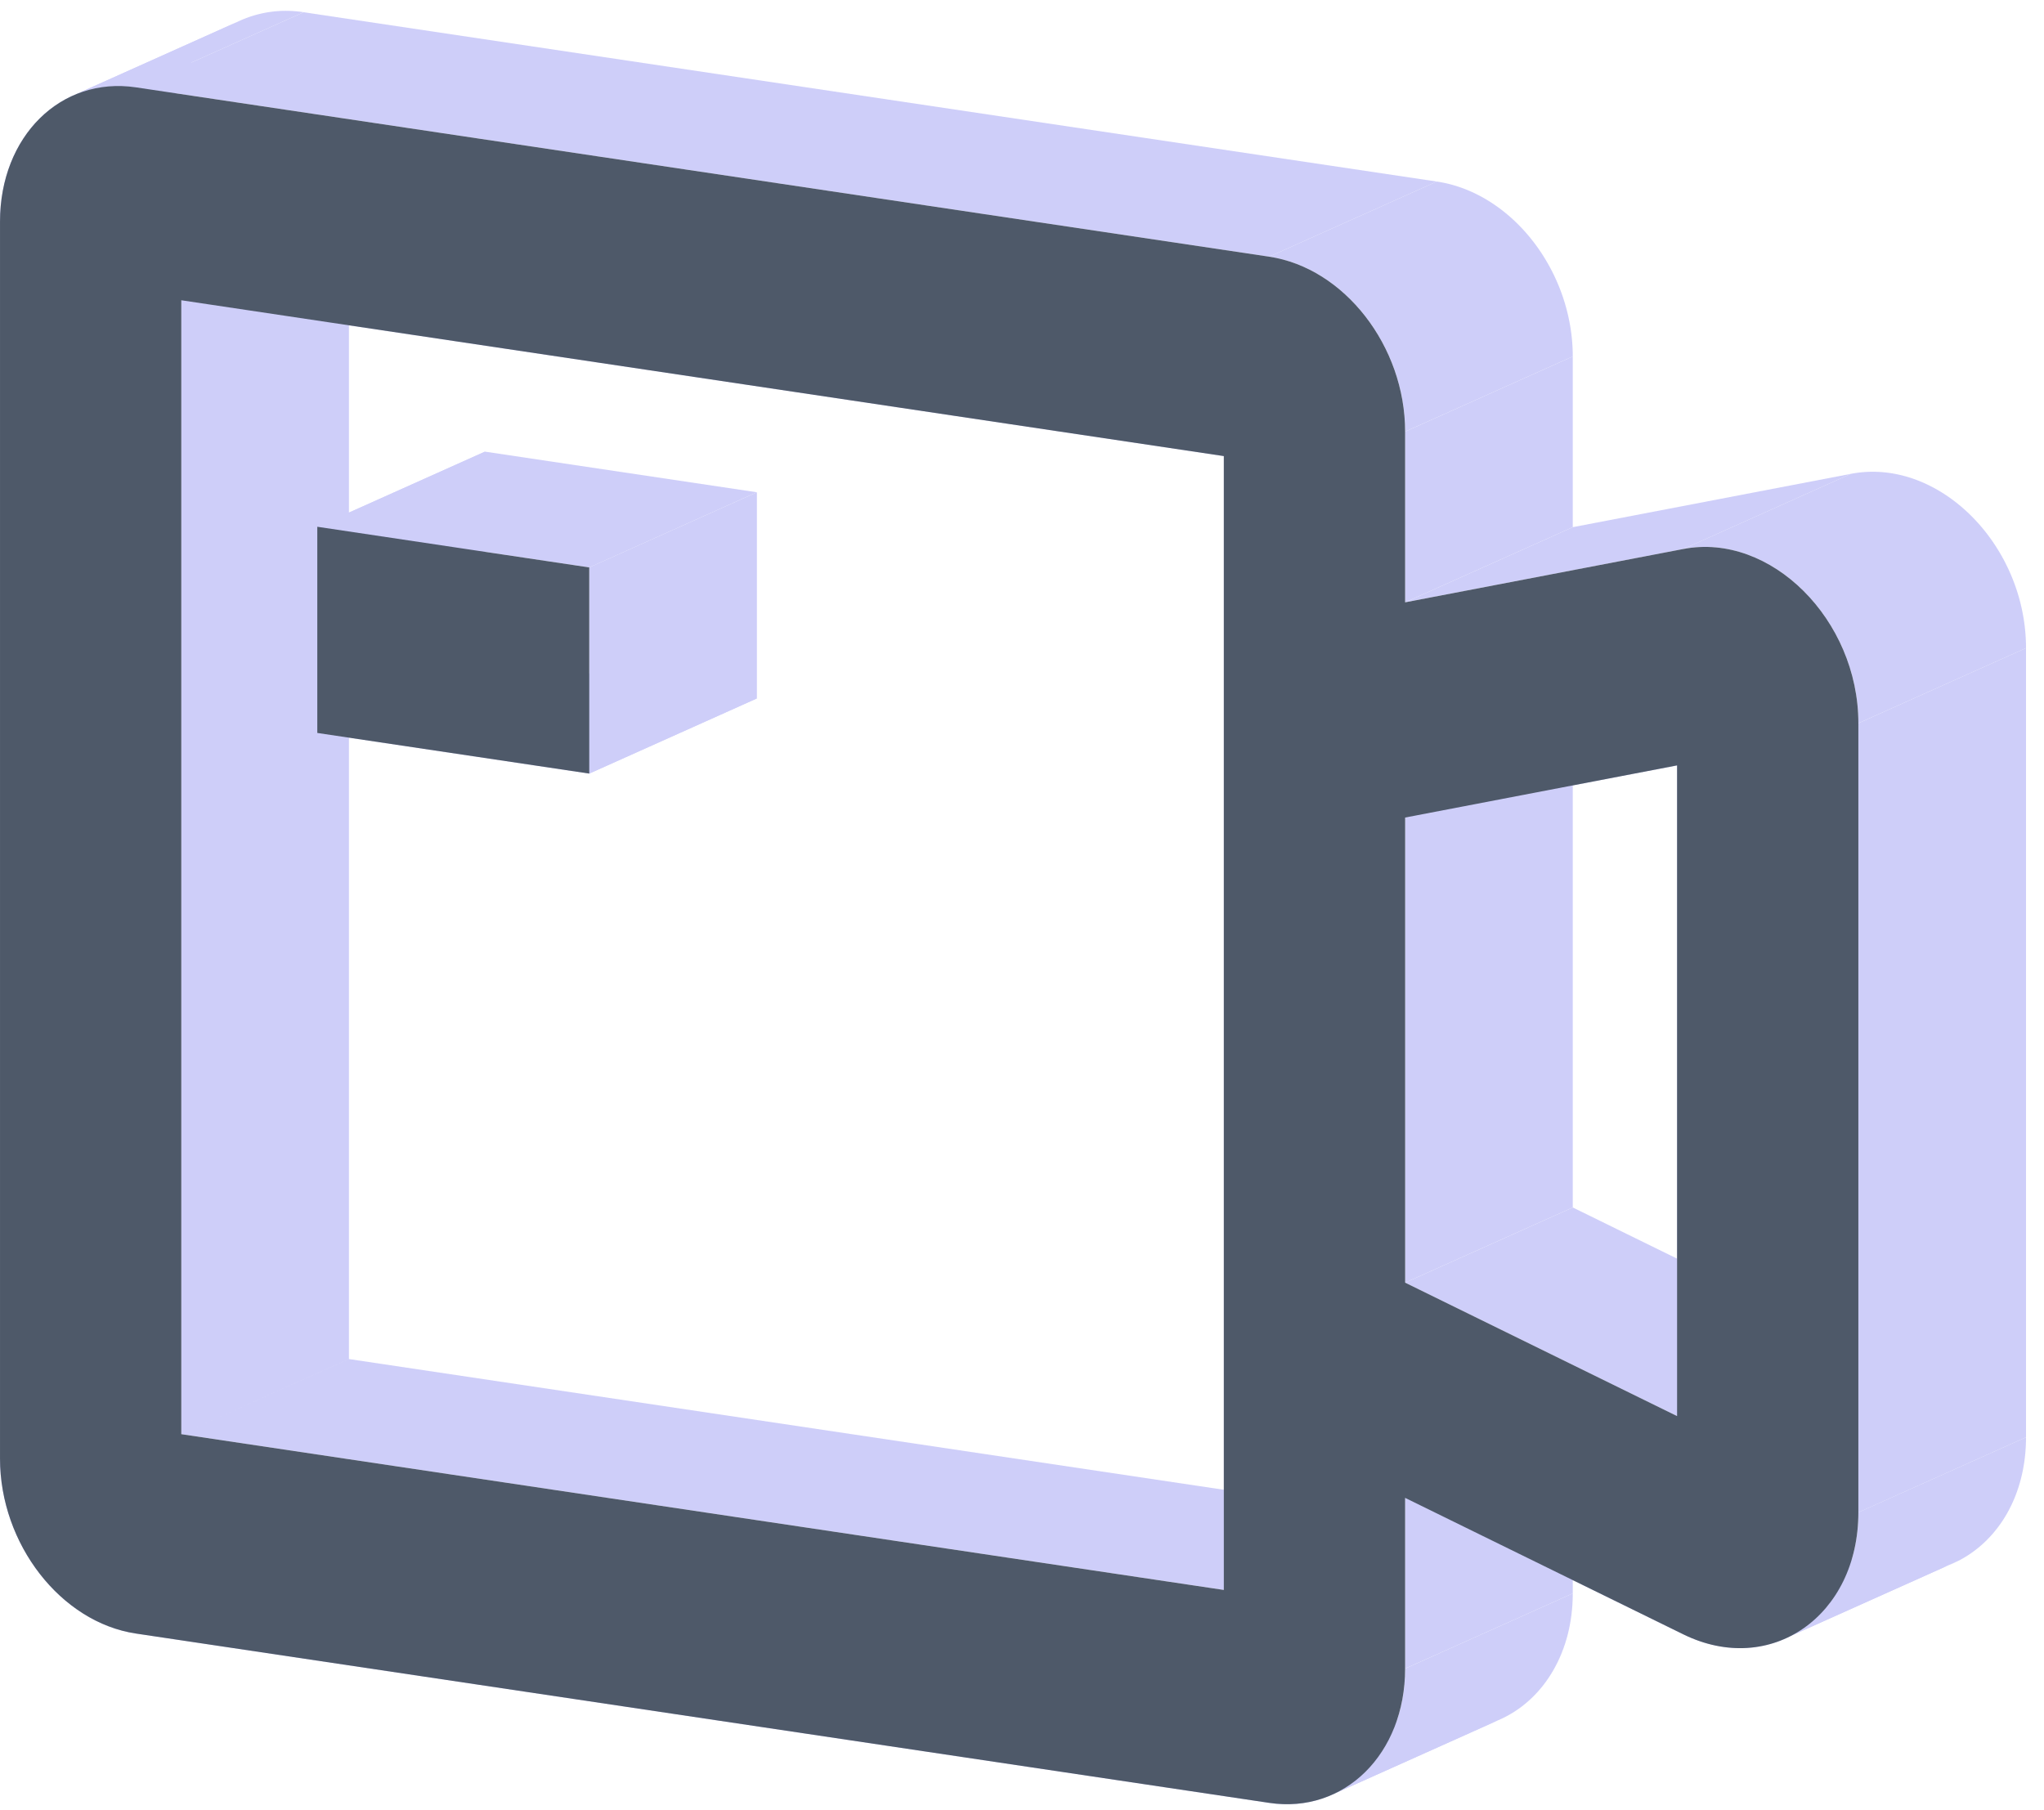 <?xml version="1.0" standalone="no"?><!DOCTYPE svg PUBLIC "-//W3C//DTD SVG 1.1//EN" "http://www.w3.org/Graphics/SVG/1.1/DTD/svg11.dtd"><svg class="icon" width="200px" height="177.16px" viewBox="0 0 1156 1024" version="1.1" xmlns="http://www.w3.org/2000/svg"><path d="M102.533 169.851v641.346l94.815-42.515V127.355l-94.815 42.496zM102.533 811.198L692.148 899.3l94.815-42.496-589.615-88.102-94.815 42.496z" fill="#CECEF9" /><path d="M692.148 899.3v-641.327l94.815-42.515v641.327l-94.815 42.515z" fill="#CECEF9" /><path d="M692.148 257.953L102.533 169.851l94.815-42.496L786.963 215.457l-94.815 42.496zM102.533 169.851l94.815-42.496-94.815 42.496zM76.895 49.417l640.891 95.763 94.815-42.496L171.71 6.921l-94.815 42.496zM794.681 244.129v96.559l94.815-42.515v-96.54l-94.815 42.496z" fill="#CECEF9" /><path d="M794.681 340.689l157.355-30.17 94.815-42.515-157.355 30.17-94.815 42.515zM1051.022 409.069v446.388l94.815-42.515V366.554l-94.815 42.515zM952.036 924.425l-157.355-77.198 94.815-42.496 157.355 77.179-94.815 42.515z" fill="#CECEF9" /><path d="M794.681 847.227v96.54l94.815-42.496v-96.54l-94.815 42.496zM717.786 1019.733l-640.891-95.763 94.815-42.496 640.891 95.763-94.815 42.496zM0 825.022V125.383l94.815-42.496v699.639l-94.815 42.496zM0 125.383l94.815-42.496-94.815 42.496zM794.681 725.485l153.809 75.473 94.815-42.515-153.79-75.473-94.815 42.515z" fill="#CECEF9" /><path d="M948.489 800.939V432.924l94.815-42.477v367.995l-94.815 42.496z" fill="#CECEF9" /><path d="M948.489 432.924l-153.79 29.506 94.815-42.515 153.79-29.487-94.815 42.515z" fill="#CECEF9" /><path d="M794.681 462.431v263.054l94.815-42.515V419.935l-94.815 42.515zM794.681 725.485l94.815-42.496-94.815 42.496zM333.255 437.551l-153.809-22.983 94.815-42.515 153.809 22.983-94.815 42.515zM179.447 414.568v-116.622l94.815-42.477v116.584l-94.815 42.515z" fill="#CECEF9" /><path d="M179.447 297.965l153.809 22.983 94.815-42.515-153.809-22.983-94.815 42.515z" fill="#CECEF9" /><path d="M333.255 320.929v116.622l94.815-42.515v-116.603l-94.815 42.496zM333.255 437.551l94.815-42.515-94.815 42.515zM0 125.383C0 92.539 15.929 66.295 39.462 54.879l94.815-42.515C110.744 23.799 94.815 50.062 94.815 82.887L0 125.383z" fill="#CECEF9" /><path d="M39.462 54.879a63.393 63.393 0 0 1 37.452-5.461l94.815-42.496A63.393 63.393 0 0 0 134.258 12.364l-94.815 42.515zM717.786 145.18c42.477 6.353 76.895 50.65 76.895 98.949l94.815-42.496c0-48.299-34.437-92.615-76.895-98.949l-94.815 42.496zM952.036 310.519c49.342-9.481 98.987 39.974 98.987 98.551l94.815-42.496c0-58.596-49.645-108.032-98.987-98.569l-94.815 42.515zM1051.041 855.438c0 32.806-15.588 58.103-37.945 69.746l94.815-42.515c22.376-11.643 37.926-36.921 37.926-69.727l-94.815 42.496z" fill="#CECEF9" /><path d="M1013.096 925.203c-17.579 9.14-39.348 9.861-61.061-0.777l94.815-42.515c21.713 10.657 43.482 9.918 61.061 0.759l-94.815 42.515zM794.681 943.787c0 32.825-15.929 59.07-39.462 70.504l94.815-42.515c23.552-11.416 39.462-37.66 39.462-70.504l-94.815 42.515z" fill="#CECEF9" /><path d="M755.219 1014.291a63.393 63.393 0 0 1-37.433 5.442l94.815-42.496a63.393 63.393 0 0 0 37.433-5.461l-94.815 42.515zM76.914 923.97C34.437 917.637 0 873.339 0 825.022l94.815-42.496c0 48.299 34.437 92.596 76.914 98.949l-94.815 42.496z" fill="#CECEF9" /><path d="M102.533 169.851v641.346L692.148 899.3v-641.327L102.533 169.832zM0 125.383c0-48.299 34.437-82.299 76.914-75.966l640.872 95.763c42.477 6.353 76.895 50.65 76.895 98.949v96.559l157.355-30.17c49.342-9.481 98.987 39.974 98.987 98.551v446.388c0 58.577-49.645 93.165-98.987 68.968l-157.355-77.198v96.54c0 48.299-34.418 82.318-76.895 75.966l-640.872-95.763C34.437 917.637 0 873.339 0 825.022V125.383z m794.681 600.102l153.809 75.473V432.924l-153.79 29.487v263.054zM333.255 437.551l-153.809-22.983v-116.622l153.809 23.002v116.603z" fill="#4E5969" /></svg>